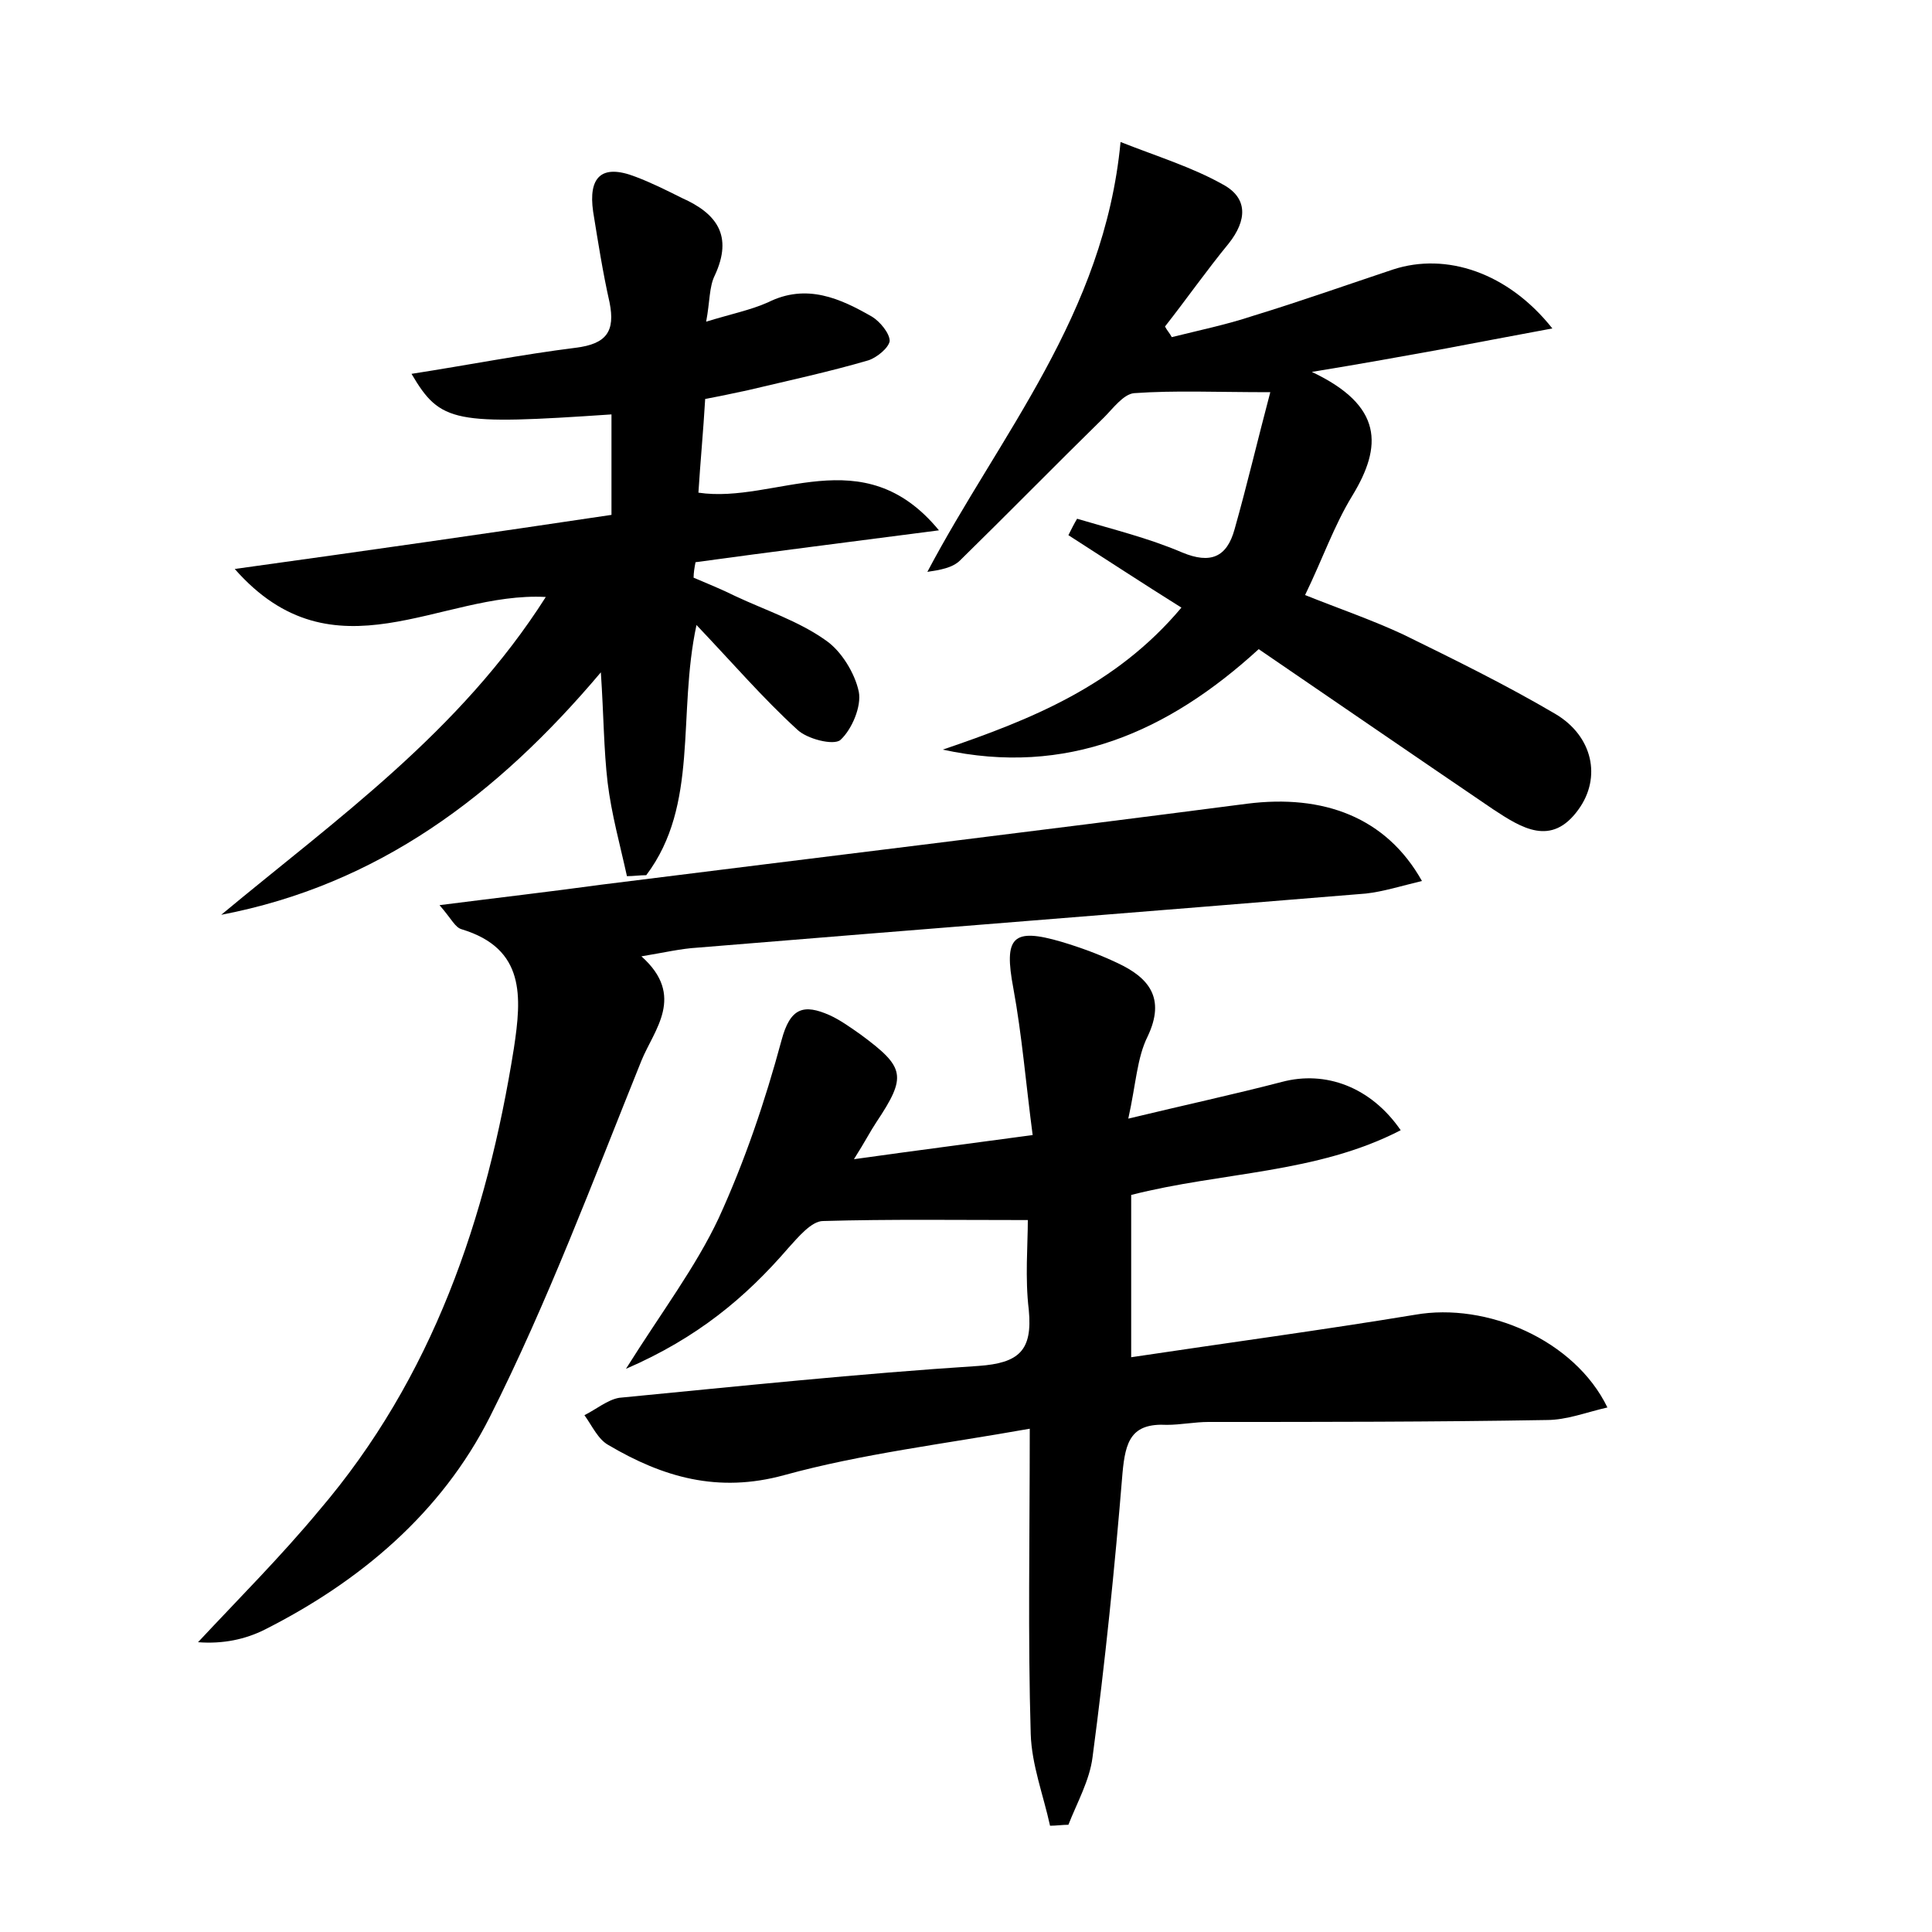 <?xml version="1.0" encoding="utf-8"?>
<!-- Generator: Adobe Illustrator 22.0.0, SVG Export Plug-In . SVG Version: 6.00 Build 0)  -->
<svg version="1.1" id="图层_1" xmlns="http://www.w3.org/2000/svg" xmlns:xlink="http://www.w3.org/1999/xlink" x="0px" y="0px"
	 viewBox="0 0 200 200" style="enable-background:new 0 0 200 200;" xml:space="preserve">
<style type="text/css">
	.st0{fill:#FFFFFF;}
</style>
<g>
	
	<path d="M117.1,140.5c10-1.5,19.7-2.8,29.4-4.4c7.4-1.3,16.5,2.6,19.9,9.6c-2.2,0.5-4.2,1.3-6.3,1.3c-11.7,0.2-23.3,0.2-35,0.2
		c-1.4,0-2.9,0.3-4.3,0.3c-3.7-0.2-4.3,1.7-4.6,5c-0.8,9.8-1.8,19.6-3.1,29.4c-0.3,2.4-1.6,4.7-2.5,7c-0.6,0-1.3,0.1-1.9,0.1
		c-0.7-3.2-1.9-6.3-2-9.5c-0.3-10-0.1-20.1-0.1-31.6c-9,1.6-17.4,2.6-25.4,4.8c-6.9,1.9-12.6,0.2-18.2-3.1c-1.1-0.6-1.7-2-2.5-3.1
		c1.2-0.6,2.4-1.6,3.6-1.8c12.4-1.2,24.8-2.5,37.2-3.3c4.2-0.3,5.6-1.6,5.2-5.8c-0.4-3.3-0.1-6.7-0.1-9.3c-7.3,0-14.3-0.1-21.2,0.1
		c-1.2,0-2.6,1.7-3.6,2.8c-4.4,5.1-9.4,9.3-16.8,12.5c3.7-5.9,7.2-10.5,9.6-15.6c2.7-5.9,4.8-12.1,6.5-18.4c0.9-3.4,2.3-3.8,5-2.6
		c1.1,0.5,2.2,1.3,3.2,2c4.6,3.4,4.8,4.3,1.6,9.1c-0.6,0.9-1.1,1.9-2.3,3.8c6.4-0.9,11.9-1.6,18.5-2.5c-0.7-5.3-1.1-10.3-2-15.2
		c-1-5.3-0.1-6.3,5-4.8c2,0.6,3.9,1.3,5.8,2.2c3.2,1.5,5,3.6,3.1,7.6c-1.1,2.2-1.2,4.9-2,8.5c5.8-1.4,10.9-2.5,15.9-3.8
		c4.5-1.2,9.2,0.5,12.3,5c-8.7,4.5-18.5,4.3-27.9,6.7C117.1,129.4,117.1,134.4,117.1,140.5z"/>
	<path d="M22.9,94.7c11.9-9.9,24.7-18.9,33.6-32.9c-10.9-0.6-21.9,8.8-32.2-2.9c13.7-1.9,26.3-3.7,39-5.6c0-3.8,0-7,0-10.4
		C47,44,45.6,43.8,42.6,38.7c5.8-0.9,11.4-2,17-2.7c3.2-0.4,4.1-1.7,3.5-4.7c-0.7-3.1-1.2-6.3-1.7-9.4c-0.5-3.5,0.8-5,4.4-3.6
		c1.6,0.6,3.2,1.4,4.8,2.2c3.6,1.6,5.3,3.9,3.4,8c-0.6,1.2-0.5,2.7-0.9,4.8c2.6-0.8,4.6-1.2,6.4-2c4-2,7.5-0.4,10.8,1.5
		c0.8,0.5,1.8,1.7,1.8,2.5C92,36,90.8,37,89.9,37.3c-4.1,1.2-8.3,2.1-12.5,3.1C76,40.7,74.6,41,73,41.3c-0.2,3.4-0.5,6.5-0.7,9.7
		c8,1.2,17-5.7,24.9,3.9c-9.2,1.2-17.2,2.2-25.2,3.3c-0.1,0.5-0.2,1.1-0.2,1.6c1.4,0.6,2.9,1.2,4.3,1.9c3.2,1.5,6.6,2.6,9.4,4.6
		c1.6,1.1,3,3.4,3.4,5.3c0.3,1.5-0.7,3.9-1.9,5c-0.7,0.6-3.5-0.1-4.5-1.1c-3.5-3.2-6.6-6.8-10.4-10.8c-2,9.3,0.3,18.6-5.2,25.9
		c-0.7,0-1.3,0.1-2,0.1c-0.7-3.2-1.6-6.4-2-9.7c-0.4-3.4-0.4-6.9-0.7-11.4C51.4,82.4,39.1,91.6,22.9,94.7z"/>
	<path d="M97.6,77.6c9.1-3.1,17.9-6.6,24.7-14.7c-4-2.5-7.8-5-11.7-7.5c0.3-0.6,0.6-1.2,0.9-1.7c3.7,1.1,7.4,2,10.9,3.5
		c2.9,1.2,4.6,0.5,5.4-2.4c1.3-4.6,2.4-9.3,3.7-14.2c-5.6,0-9.9-0.2-14.1,0.1c-1.1,0.1-2.2,1.6-3.1,2.5c-5,4.9-9.9,9.9-14.9,14.8
		c-0.8,0.8-2.1,1-3.4,1.2c7.5-14.2,18.3-26.6,20-44.5c3.8,1.5,7.4,2.6,10.6,4.4c2.6,1.4,2.5,3.7,0.6,6.1c-2.3,2.8-4.4,5.8-6.6,8.6
		c0.2,0.4,0.5,0.7,0.7,1.1c2.8-0.7,5.7-1.3,8.4-2.2c4.9-1.5,9.7-3.2,14.5-4.8c5.5-1.8,11.9,0.3,16.5,6.1c-4.3,0.8-8,1.5-11.7,2.2
		c-3.9,0.7-7.7,1.4-13.2,2.3c7.4,3.5,7.3,7.7,4.2,12.8c-1.9,3.1-3.1,6.6-4.9,10.3c3.5,1.4,7,2.6,10.2,4.1c5.3,2.6,10.6,5.2,15.7,8.2
		c3.9,2.3,4.8,6.6,2.4,9.9c-2.8,3.9-5.9,1.9-8.8,0c-8.1-5.5-16.1-11-24.3-16.6C120.9,75.8,110.4,80.4,97.6,77.6z"/>
	<path d="M45.5,93.7c6.3-0.8,11.5-1.4,16.6-2.1c22.3-2.8,44.7-5.5,67-8.4c7.9-1,14.4,1.4,18.1,8c-2.1,0.5-4,1.1-5.8,1.3
		c-23.1,1.9-46.1,3.7-69.2,5.6c-1.7,0.1-3.4,0.5-5.8,0.9c4.6,4.1,1.3,7.6,0,10.8c-5,12.4-9.7,25-15.7,36.9c-5,9.9-13.4,17-23.3,22
		c-2,1-4.3,1.5-6.9,1.3c4.2-4.5,8.6-8.9,12.5-13.6c11.8-13.8,17.4-30.3,20.2-47.9c0.8-5.3,1.2-10.3-5.4-12.3
		C47.1,96,46.8,95.2,45.5,93.7z"/>
</g>
</svg>
